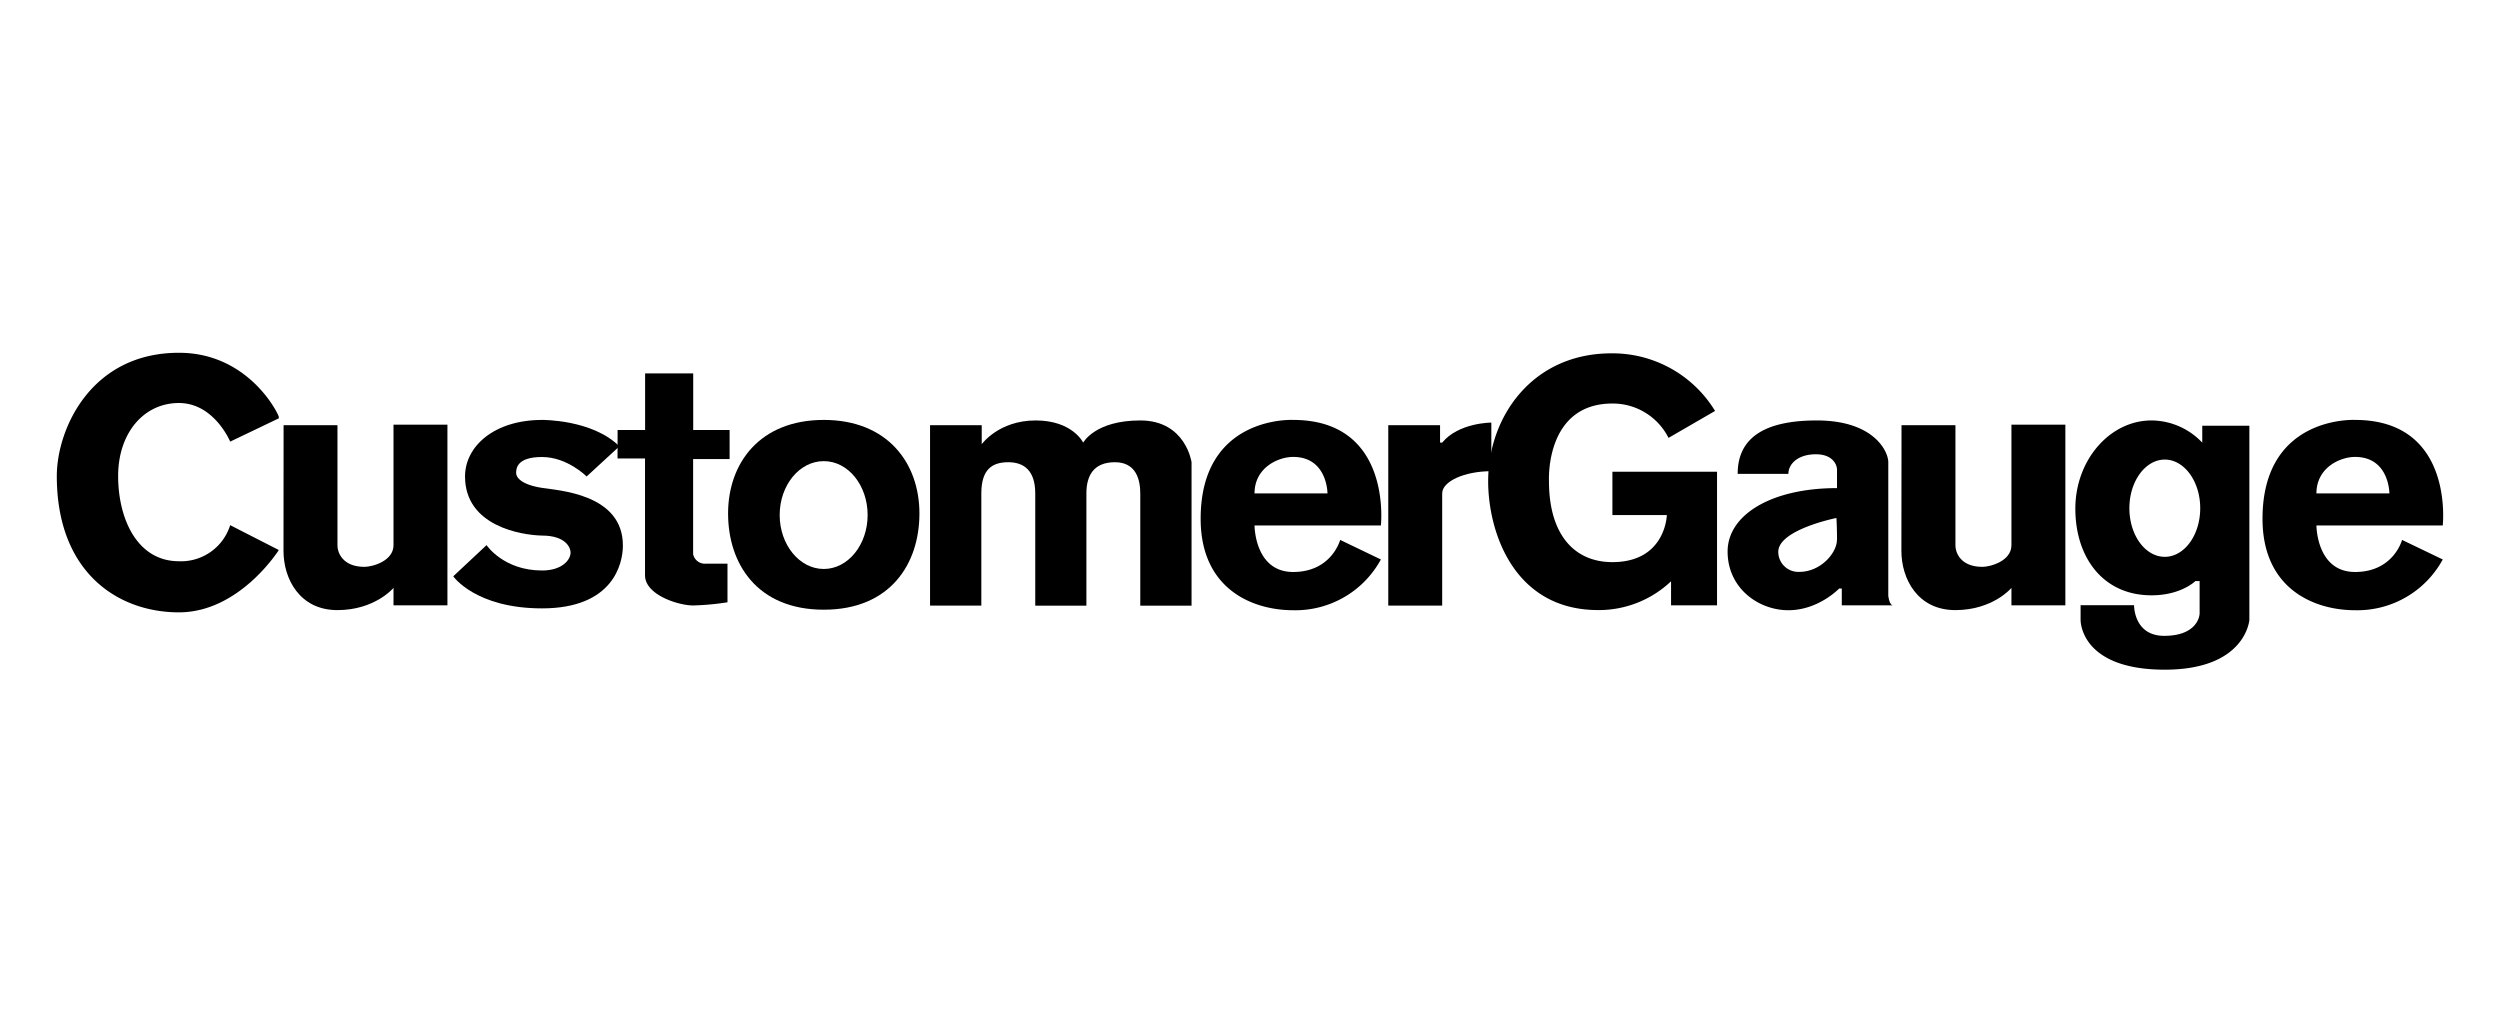 <svg xmlns="http://www.w3.org/2000/svg" viewBox="0 0 623.62 255.12"><defs><style>.cls-1{fill:#fff;}</style></defs><title>customergauge</title><g id="BG"><rect class="cls-1" width="623.62" height="255.12"/></g><g id="Logo"><path d="M69.55,104.35l-12.13,5.81s-4-9.63-12.79-9.63-15.16,7.52-15.16,18.2S34.21,140,44.63,140a12.85,12.85,0,0,0,12.79-9l12.13,6.2s-9.76,15.55-24.92,15.55-30.46-9.89-30.46-34C14.17,107.12,22.61,88,44.63,88c17.53,0,24.92,15.43,24.92,16"/><path d="M70.74,106.07H84.18v30.06c0,1.58,1.19,5.27,6.73,5.27,2,0,7.25-1.45,7.25-5.4V105.94h13.45V151H98.16v-4.35s-4.61,5.54-14,5.54-13.44-7.78-13.44-14.77Z"/><path d="M474.33,106.07h13.45v30.06c0,1.58,1.18,5.27,6.72,5.27,2,0,7.25-1.45,7.25-5.4V105.94H515.2V151H501.75v-4.35s-4.61,5.54-14,5.54-13.45-7.78-13.45-14.77Z"/><path d="M116,118.86c0-7.52,7.25-14.11,19.25-14.11,0,0,12.53-.13,19.25,6.59l-8.17,7.52S141.54,114,135.21,114s-6.46,2.9-6.46,4,1.32,2.91,6.46,3.7c4,.66,20.17,1.45,20.17,14.37,0,4.48-2.37,15.69-20.17,15.69-16.61,0-22.15-8-22.15-8l8.31-7.78s4.21,6.33,13.84,6.33c5,0,7.12-2.64,7.12-4.49,0-1.18-1.19-4.22-7.12-4.22C130.07,133.49,116,131.25,116,118.86Z"/><path d="M154.06,107.26h6.86V93.15h12v14.11H182v7.25h-9.1v23.73a3,3,0,0,0,3.16,2.37h5.41v9.63a65.5,65.5,0,0,1-8.57.79c-3.69,0-12-2.64-12-7.52V114.37h-6.86Z"/><path d="M205.49,104.75c-16,0-23.87,10.81-23.87,23.34s7.25,24,23.87,24,23.86-11.47,23.86-24S221.44,104.75,205.49,104.75Zm0,37.18c-6.07,0-11-6.06-11-13.45s4.88-13.45,11-13.45,10.94,6.07,10.94,13.45S211.55,141.93,205.49,141.93Z"/><path d="M322.57,104.75s-23.07-1.19-23.07,24.66c0,17.53,12.92,22.81,23.07,22.81a24.27,24.27,0,0,0,21.89-12.66l-10.16-4.88s-2.11,8-11.73,8-9.63-11.6-9.63-11.6h31.52C344.46,131,347.36,104.75,322.57,104.75Zm0,18.33h-9.63c0-6.46,5.94-9.1,9.63-9.1,8.57,0,8.57,9.1,8.57,9.1Z"/><path d="M587.46,104.75s-23.08-1.19-23.08,24.66c0,17.53,12.92,22.81,23.08,22.81a24.25,24.25,0,0,0,21.88-12.66l-10.15-4.88s-2.11,8-11.73,8-9.63-11.6-9.63-11.6h31.51C609.34,131,612.25,104.75,587.46,104.75Zm0,18.33h-9.63c0-6.46,5.94-9.1,9.63-9.1,8.57,0,8.57,9.1,8.57,9.1Z"/><path d="M232,106.07v45h12.79V123.08c0-6.07,2.77-7.78,6.72-7.78s6.73,2.11,6.73,7.78v28H271V123.08c0-4.49,1.84-7.78,7.12-7.78s6.32,4.35,6.32,7.78v28h12.79V115.3s-1.45-10.42-12.79-10.42-14.24,5.54-14.24,5.54-2.63-5.54-11.86-5.54-13.45,5.93-13.45,5.93v-4.74Z"/><path d="M346.3,106.07v45h13.45V123.08c0-3,5.54-5.54,12.26-5.54V105.41s-8.17,0-12.26,5h-.53v-4.35Z"/><path d="M371.22,120c0,12.79,6.46,32.18,27.43,32.18A26.17,26.17,0,0,0,416.84,145V151h11.47V117.67h-26.1v10.81h13.58s-.27,11.74-13.58,11.74c-9.5,0-15.82-6.86-15.82-20.18,0,0-1.06-19.38,15.82-19.38a15.56,15.56,0,0,1,14,8.57l11.61-6.72a29.94,29.94,0,0,0-25.58-14.37C382.17,88,371.22,104.09,371.22,120Z"/><path d="M472.22,151c-.92,0-1.19-2.37-1.19-2.37V115.3c0-2.77-3.69-10.42-17.8-10.42-11.47,0-19.77,3.3-19.77,13.32h12.65c0-2.37,2.25-4.88,6.86-4.88,4.35,0,5.27,2.77,5.27,3.82v4.62c-16.48,0-27.29,6.72-27.29,15.82s7.65,14.64,15.16,14.64,12.66-5.41,12.66-5.41h.66V151Zm-14-16.35c0,3.3-4.08,8-9.36,8a5,5,0,0,1-5.27-5c0-5.54,14.5-8.44,14.5-8.44S458.24,131.38,458.24,134.68Z"/><path d="M549.35,106.07v4.35a17.55,17.55,0,0,0-12.66-5.54c-10.41,0-19,9.89-19,22s6.85,21.62,19,21.62c7.39,0,10.95-3.56,10.95-3.56h1.05v8c0,1.32-1.18,5.67-8.83,5.67s-7.52-7.65-7.52-7.65H519v3.69c0,1.19.79,12.4,21,12.4s21.1-12.4,21.1-12.4V106.2H549.35ZM540,138.9c-4.88,0-8.83-5.41-8.83-12.13s4-12.13,8.83-12.13,8.84,5.4,8.84,12.13S544.87,138.9,540,138.9Z"/></g></svg>